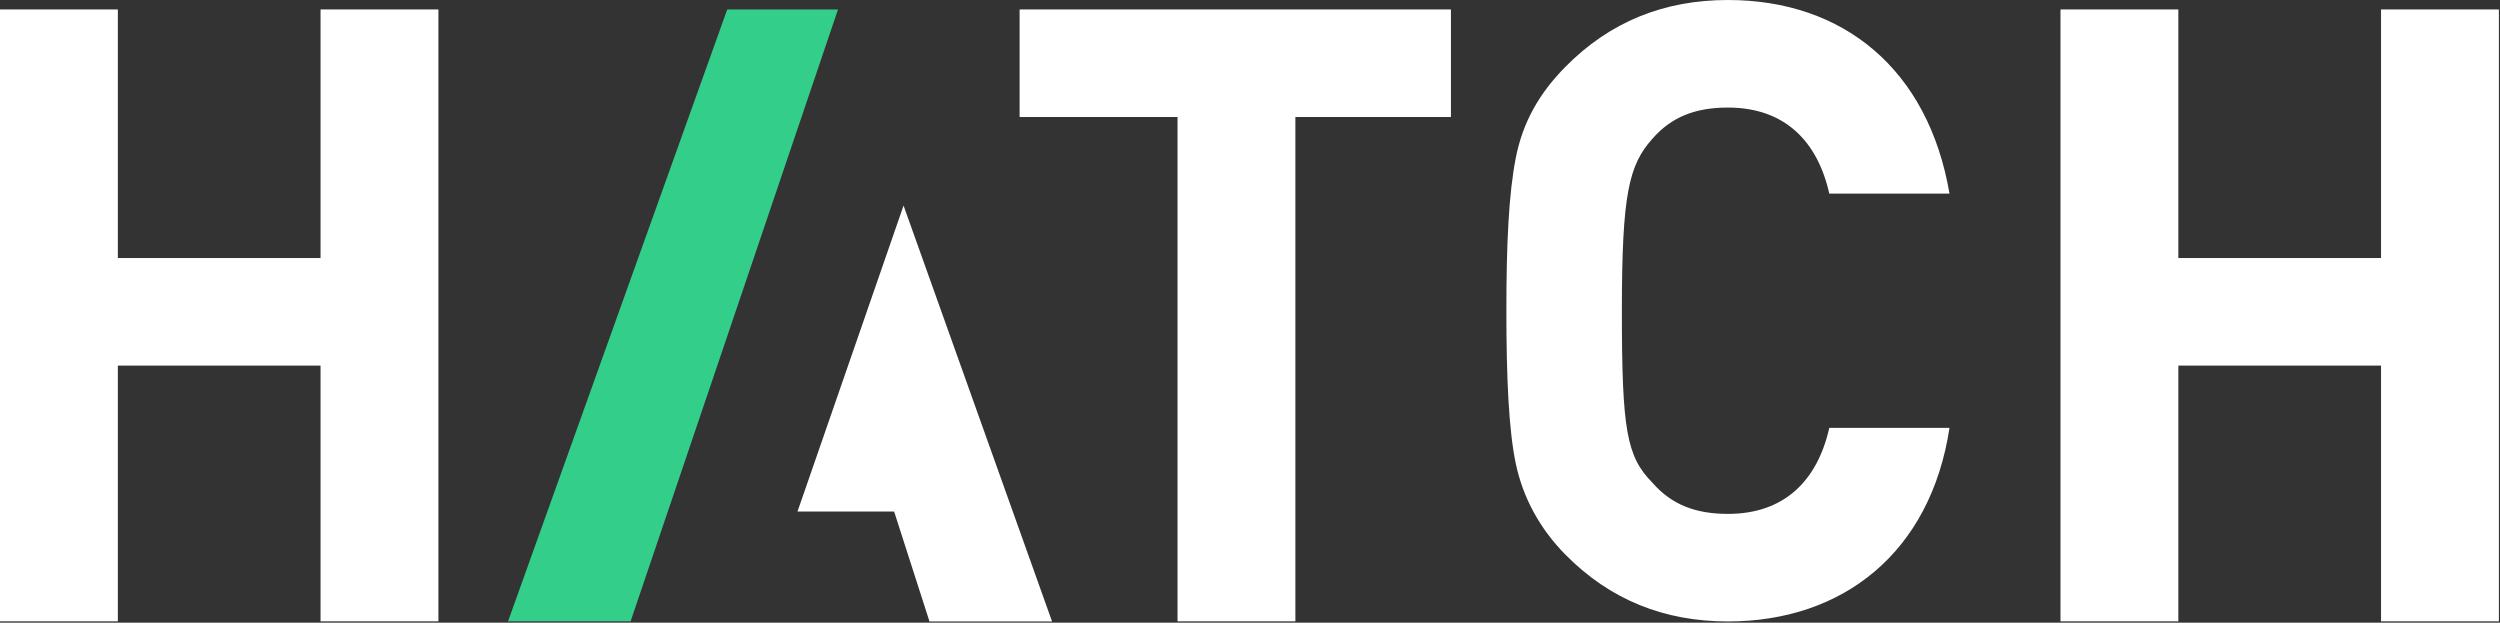<?xml version="1.0" encoding="UTF-8"?>
<svg width="2116px" height="527px" viewBox="0 0 2116 527" version="1.1" xmlns="http://www.w3.org/2000/svg" xmlns:xlink="http://www.w3.org/1999/xlink">
    <rect x="0" y="0" width="2116" height="527" fill="#333333" stroke="none"/>
    <!-- Generator: Sketch 46.1 (44463) - http://www.bohemiancoding.com/sketch -->
    <title>Artboard Copy</title>
    <desc>Created with Sketch.</desc>
    <defs></defs>
    <g id="Page-1" stroke="none" stroke-width="1" fill="none" fill-rule="evenodd">
        <g id="Artboard-Copy" fill-rule="nonzero">
            <polygon id="XMLID_274_" fill="#FFFFFF" points="271.312 525.904 271.312 309.436 99.747 309.436 99.747 525.904 7.10542736e-15 525.904 7.10542736e-15 8 99.747 8 99.747 218.398 271.312 218.398 271.312 8 371.059 8 371.059 525.904"></polygon>
            <polygon id="XMLID_272_" fill="#FFFFFF" points="1096.408 99.038 1096.408 525.904 996.661 525.904 996.661 99.038 863 99.038 863 8 1228.074 8 1228.074 99.038"></polygon>
            <path d="M1462.524,525.996 C1408.661,525.996 1362.777,507.789 1324.873,469.35 C1302.929,447.097 1288.965,420.797 1282.98,392.474 C1276.995,364.151 1275,319.644 1275,262.998 C1275,206.352 1276.995,163.868 1282.98,133.522 C1288.965,103.176 1302.929,78.899 1324.873,56.646 C1362.777,18.208 1408.661,0 1462.524,0 C1560.276,0 1632.094,58.669 1650.049,163.868 L1548.307,163.868 C1538.332,119.361 1510.403,91.038 1462.524,91.038 C1434.595,91.038 1414.646,99.13 1398.686,117.338 C1378.737,139.591 1372.752,163.868 1372.752,262.998 C1372.752,364.151 1376.742,386.405 1398.686,408.659 C1414.646,426.866 1434.595,434.958 1462.524,434.958 C1510.403,434.958 1538.332,406.635 1548.307,362.128 L1650.049,362.128 C1634.089,467.327 1560.276,525.996 1462.524,525.996 Z" id="XMLID_270_" fill="#FFFFFF"></path>
            <polygon id="XMLID_268_" fill="#FFFFFF" points="2015.312 525.904 2015.312 309.436 1843.747 309.436 1843.747 525.904 1744 525.904 1744 8 1843.747 8 1843.747 218.398 2015.312 218.398 2015.312 8 2115.059 8 2115.059 525.904"></polygon>
            <polygon id="XMLID_266_" fill="#34CE8B" points="533.737 525.904 430 525.904 615.529 8 709.291 8"></polygon>
            <polygon id="XMLID_265_" fill="#FFFFFF" points="764.772 174 675 432.952 756.792 432.952 786.717 526.013 890.453 526.013"></polygon>
        </g>
    </g>
</svg>